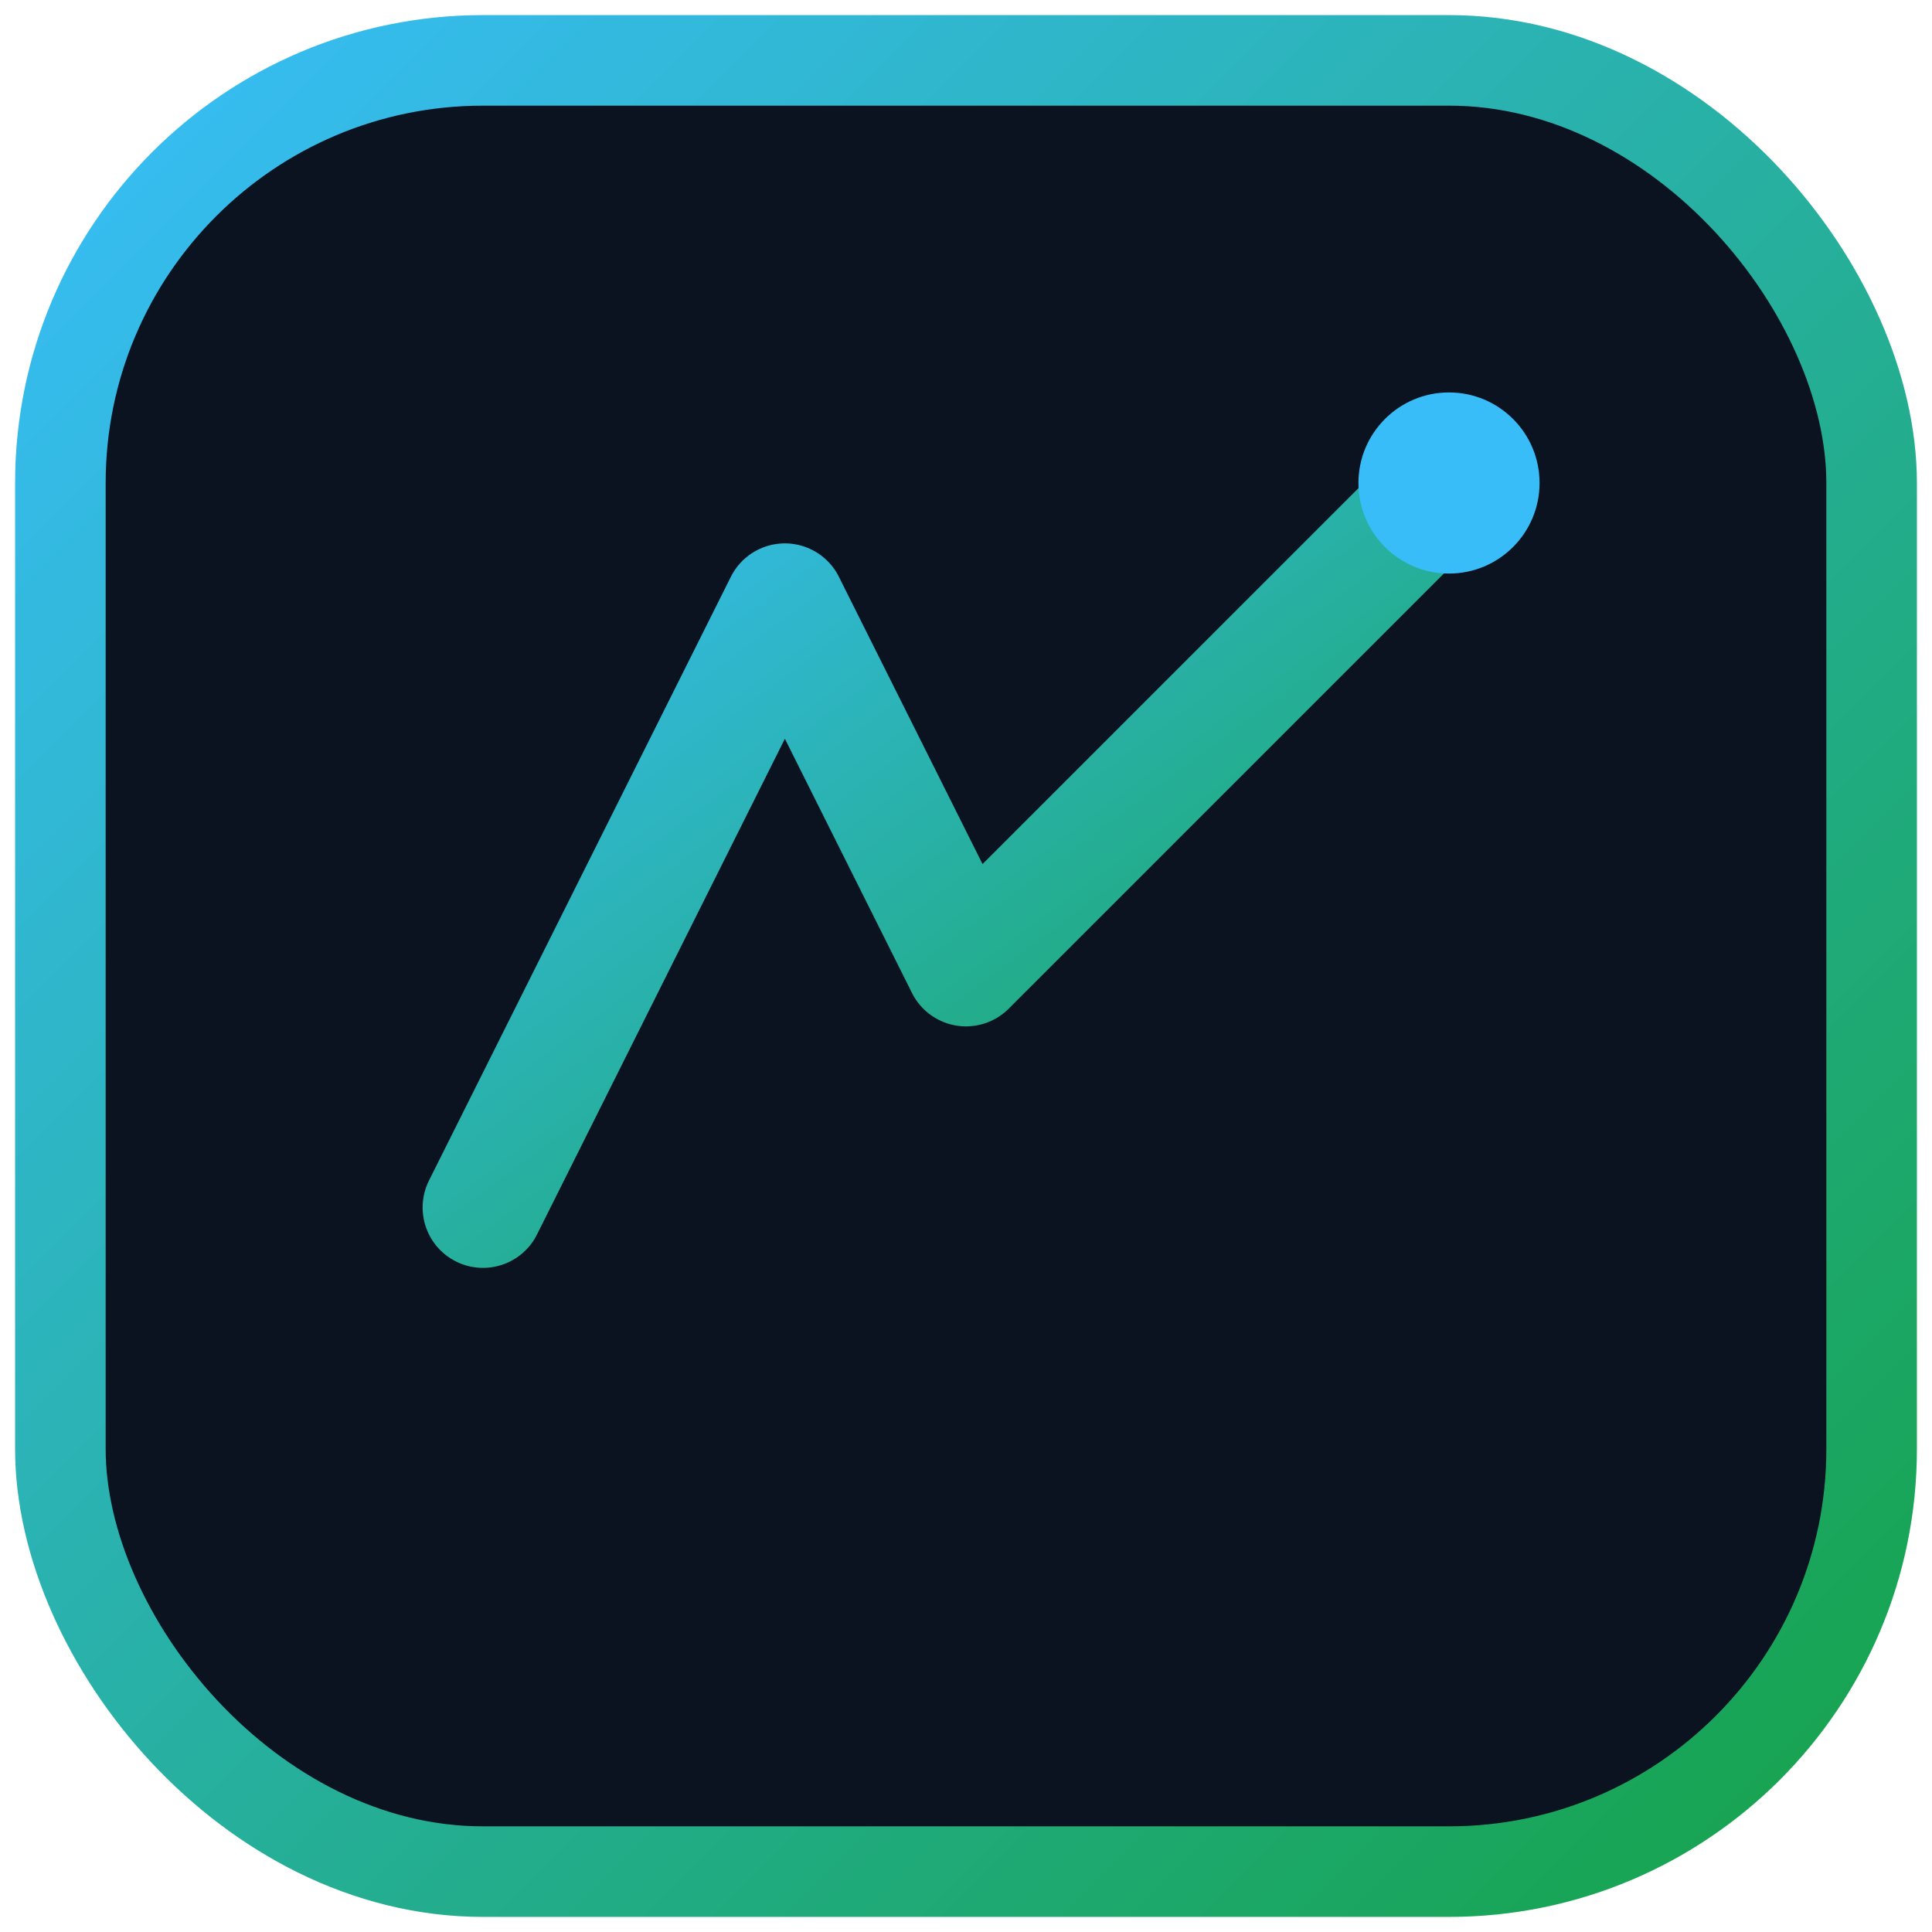 <svg viewBox="0 0 64 64" xmlns="http://www.w3.org/2000/svg">
  <defs>
    <linearGradient id="g" x1="0" y1="0" x2="1" y2="1">
      <stop offset="0" stop-color="#38bdf8"/>
      <stop offset="1" stop-color="#16a34a"/>
    </linearGradient>
  </defs>
  <rect x="2" y="2" width="60" height="60" rx="14" fill="#0b1220" stroke="url(#g)" stroke-width="3"/>
  <path d="M16 40 L26 20 L32 32 L48 16" stroke="url(#g)" stroke-width="4" fill="none" stroke-linecap="round" stroke-linejoin="round"/>
  <circle cx="48" cy="16" r="3" fill="#38bdf8"/>
</svg>
